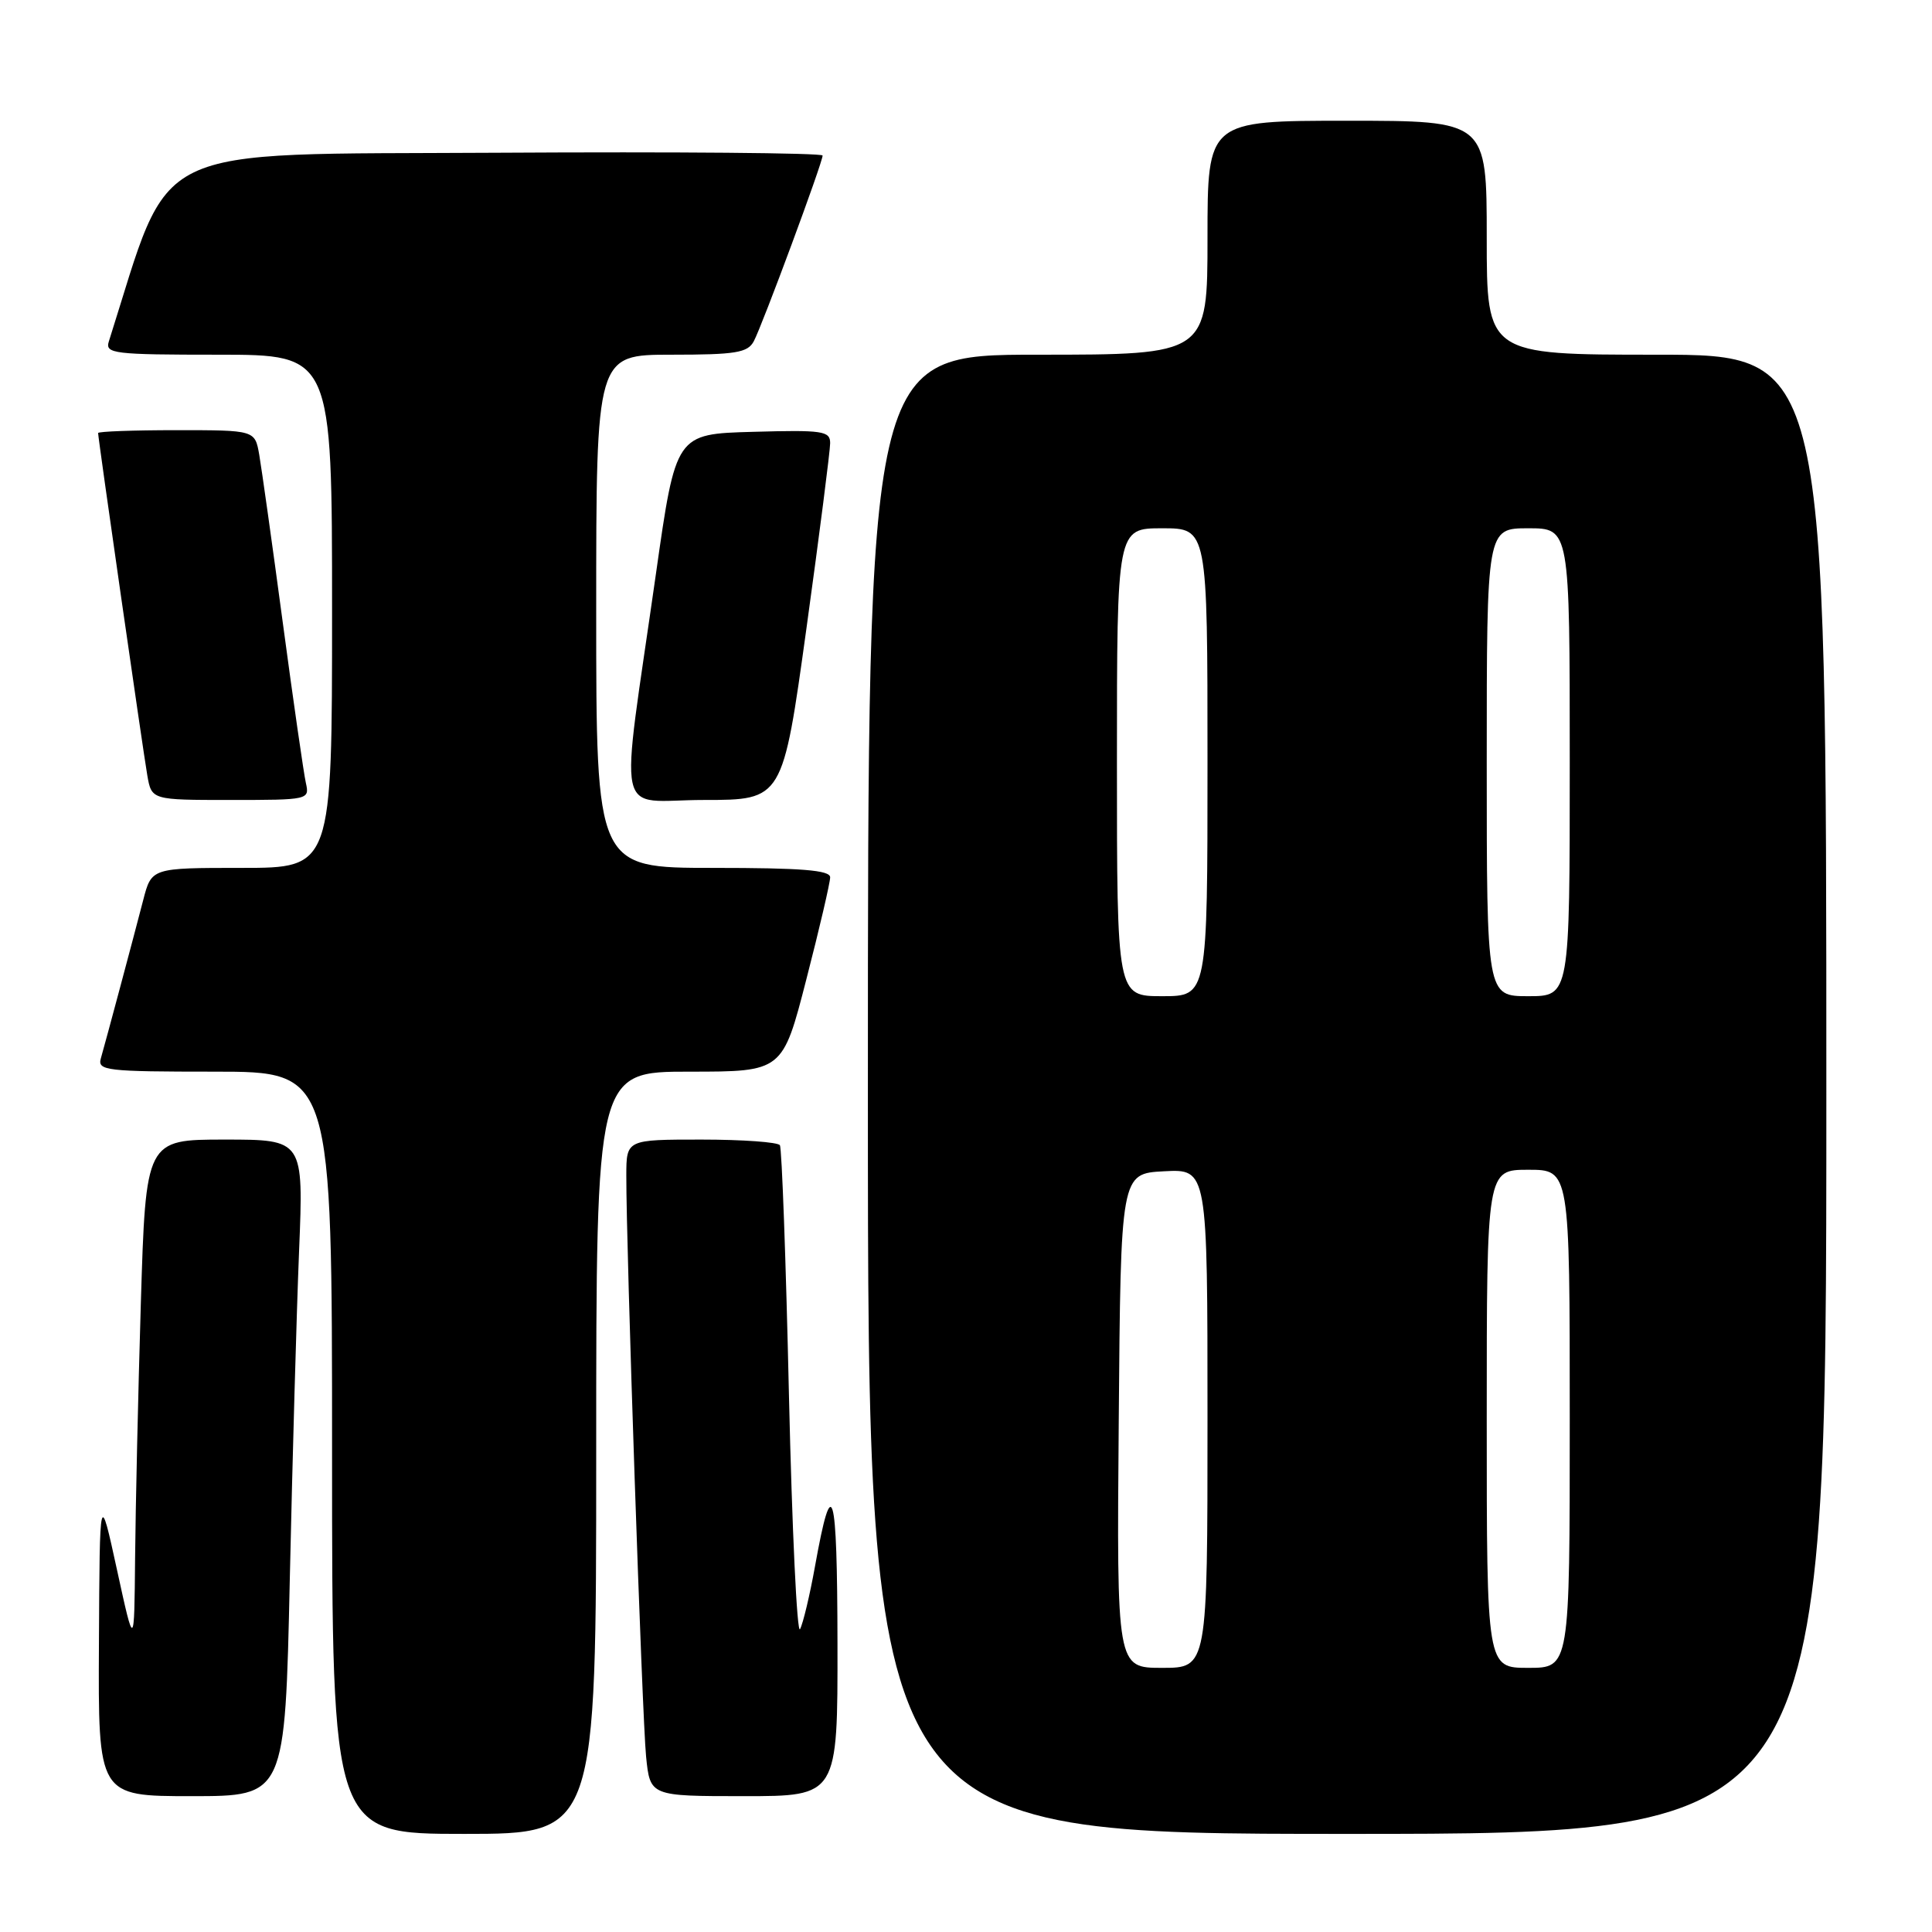 <?xml version="1.0" encoding="UTF-8" standalone="no"?>
<!DOCTYPE svg PUBLIC "-//W3C//DTD SVG 1.1//EN" "http://www.w3.org/Graphics/SVG/1.1/DTD/svg11.dtd" >
<svg xmlns="http://www.w3.org/2000/svg" xmlns:xlink="http://www.w3.org/1999/xlink" version="1.1" viewBox="0 0 256 256">
 <g >
 <path fill="currentColor"
d=" M 79.00 192.50 C 79.00 142.00 79.00 142.00 91.35 142.00 C 103.70 142.00 103.70 142.00 106.85 129.75 C 108.59 123.01 110.00 116.94 110.00 116.25 C 110.00 115.30 106.23 115.00 94.50 115.00 C 79.00 115.00 79.00 115.00 79.00 81.00 C 79.00 47.00 79.00 47.00 88.96 47.00 C 97.49 47.00 99.07 46.74 99.88 45.22 C 101.00 43.13 109.00 21.54 109.00 20.61 C 109.00 20.26 89.58 20.10 65.84 20.24 C 18.85 20.52 22.90 18.55 14.42 45.25 C 13.91 46.86 15.04 47.00 28.93 47.00 C 44.00 47.00 44.00 47.00 44.00 81.00 C 44.00 115.00 44.00 115.00 32.04 115.00 C 20.08 115.00 20.08 115.00 18.98 119.25 C 17.62 124.50 14.04 137.88 13.36 140.25 C 12.90 141.86 14.08 142.00 28.43 142.00 C 44.00 142.00 44.00 142.00 44.00 192.50 C 44.00 243.00 44.00 243.00 61.50 243.00 C 79.00 243.00 79.00 243.00 79.00 192.50 Z  M 242.00 145.00 C 242.00 47.00 242.00 47.00 219.50 47.00 C 197.00 47.00 197.00 47.00 197.00 31.50 C 197.00 16.00 197.00 16.00 178.50 16.00 C 160.00 16.00 160.00 16.00 160.00 31.50 C 160.00 47.00 160.00 47.00 137.50 47.00 C 115.00 47.00 115.00 47.00 115.00 145.00 C 115.00 243.00 115.00 243.00 178.50 243.00 C 242.00 243.00 242.00 243.00 242.00 145.00 Z  M 38.40 209.25 C 38.75 193.44 39.30 173.86 39.63 165.75 C 40.23 151.00 40.23 151.00 29.77 151.00 C 19.32 151.00 19.32 151.00 18.66 172.75 C 18.30 184.71 17.96 199.90 17.90 206.50 C 17.79 218.50 17.79 218.50 15.50 208.00 C 13.21 197.50 13.21 197.50 13.11 217.75 C 13.00 238.00 13.00 238.00 25.39 238.00 C 37.77 238.00 37.77 238.00 38.40 209.25 Z  M 110.97 217.75 C 110.94 197.09 110.28 194.82 108.00 207.50 C 107.31 211.35 106.41 215.12 106.01 215.87 C 105.61 216.63 104.95 202.68 104.54 184.87 C 104.14 167.07 103.60 152.16 103.34 151.75 C 103.09 151.34 98.41 151.00 92.94 151.00 C 83.00 151.00 83.00 151.00 82.99 155.75 C 82.96 165.13 85.09 227.61 85.61 232.75 C 86.14 238.00 86.14 238.00 98.57 238.00 C 111.00 238.00 111.00 238.00 110.97 217.75 Z  M 40.53 103.75 C 40.25 102.51 38.87 92.95 37.47 82.50 C 36.07 72.05 34.66 62.04 34.35 60.25 C 33.78 57.00 33.78 57.00 23.39 57.00 C 17.67 57.00 13.00 57.17 13.00 57.38 C 13.00 58.09 18.95 99.47 19.52 102.75 C 20.09 106.00 20.09 106.00 30.56 106.00 C 40.91 106.00 41.03 105.97 40.53 103.75 Z  M 106.86 83.25 C 108.59 70.74 110.00 59.70 110.00 58.72 C 110.00 57.10 109.03 56.96 99.77 57.22 C 89.55 57.50 89.55 57.50 86.92 76.00 C 82.11 109.80 81.30 106.00 93.28 106.00 C 103.71 106.00 103.71 106.00 106.86 83.25 Z  M 148.24 188.25 C 148.50 155.50 148.50 155.50 154.25 155.20 C 160.00 154.90 160.00 154.90 160.00 187.95 C 160.00 221.00 160.00 221.00 153.99 221.00 C 147.97 221.00 147.97 221.00 148.24 188.25 Z  M 197.00 188.00 C 197.00 155.00 197.00 155.00 202.50 155.00 C 208.00 155.00 208.00 155.00 208.00 188.00 C 208.00 221.00 208.00 221.00 202.50 221.00 C 197.00 221.00 197.00 221.00 197.00 188.00 Z  M 148.00 101.00 C 148.00 70.00 148.00 70.00 154.00 70.00 C 160.00 70.00 160.00 70.00 160.00 101.00 C 160.00 132.00 160.00 132.00 154.00 132.00 C 148.00 132.00 148.00 132.00 148.00 101.00 Z  M 197.00 101.00 C 197.00 70.00 197.00 70.00 202.50 70.00 C 208.00 70.00 208.00 70.00 208.00 101.00 C 208.00 132.00 208.00 132.00 202.50 132.00 C 197.00 132.00 197.00 132.00 197.00 101.00 Z "/>
</g>
</svg>